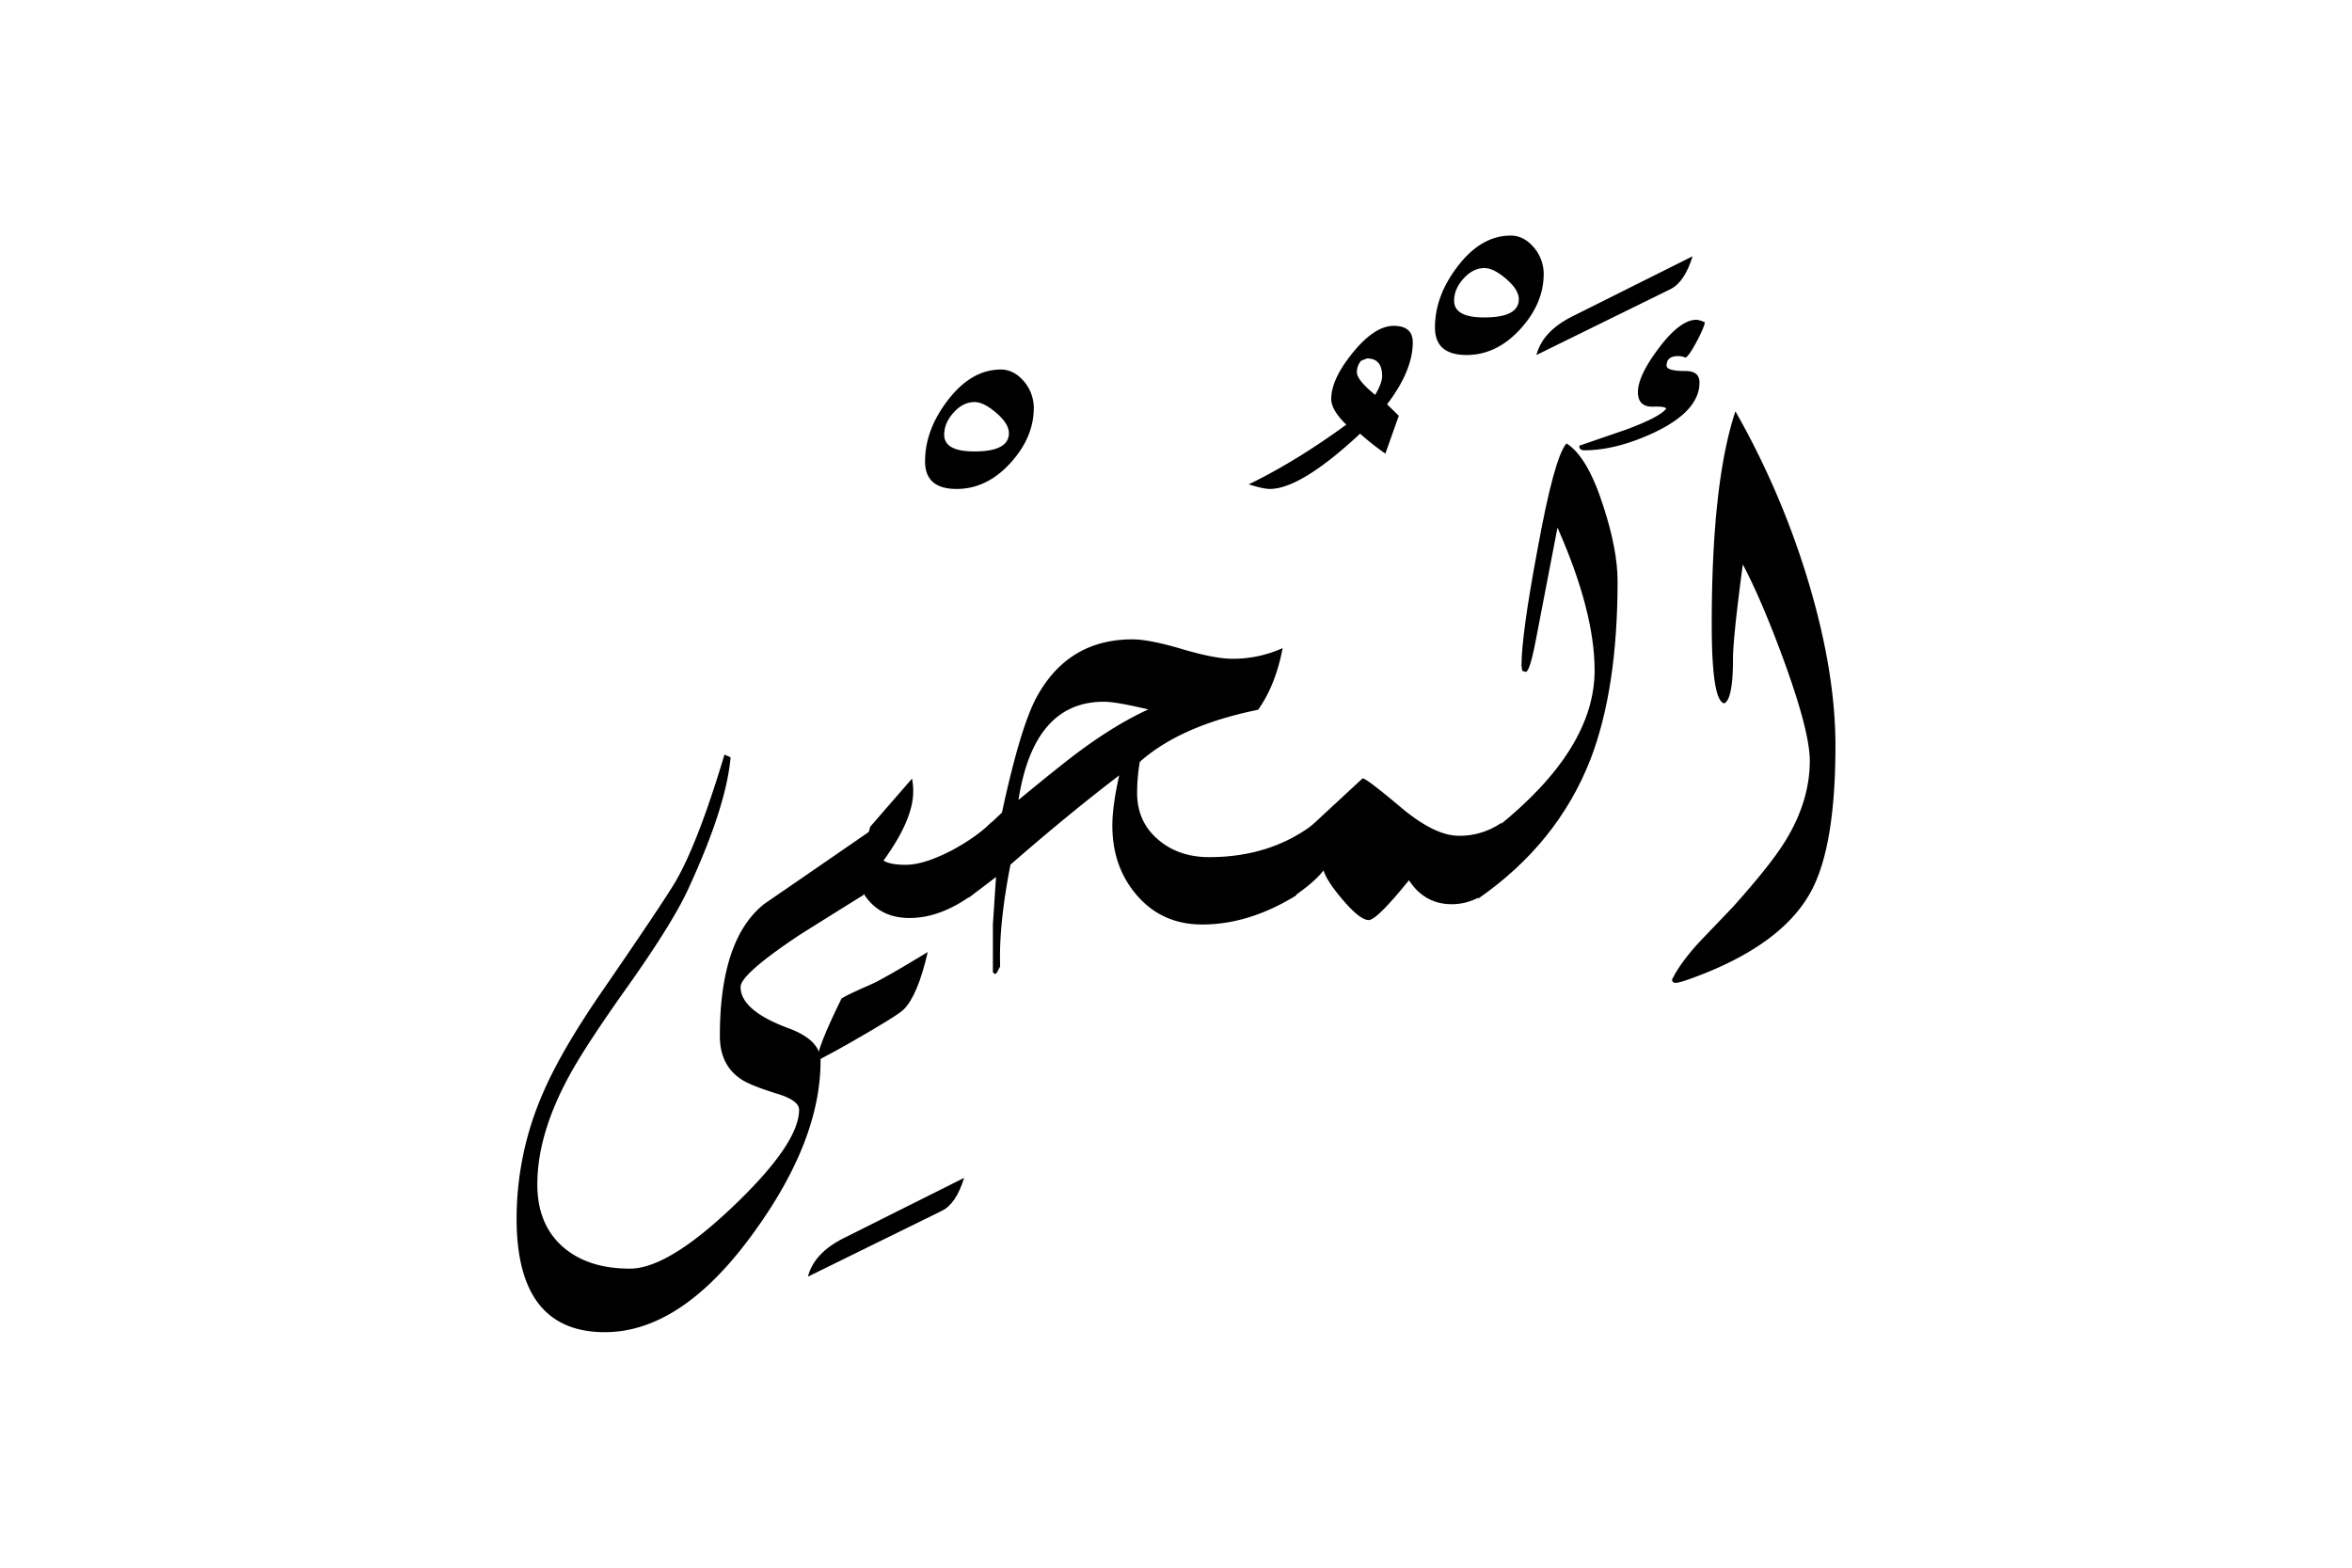 <svg xmlns="http://www.w3.org/2000/svg" viewBox="0 0 1500 1000">
  <title>EH-Artboard 66</title>
  <g id="ElMuhji">
    <g>
      <path d="M563.35,524.29l-12.69,46.63q-20.5,12.71-41,25.64-37.35,24.9-37.35,33,0,14.9,30,26.12,21,7.58,21,21,0,51-42.84,109.86-45.76,63.22-94.72,63.23-56.29,0-56.29-72.51a200.22,200.22,0,0,1,16.63-79.59q11.75-27.58,39.13-67.14,37.42-54.43,45.25-67.62,14.44-24.42,31.56-81.55l3.9,1.71q-2.69,31.5-27.34,84.72-9.77,21-37.11,59.81-29.79,41.76-40,61.53-18.79,35.64-18.8,66.4,0,25.88,16.85,40.29,15.87,13.43,42.23,13.42,24.18,0,66-39.91t41.87-61.4q0-5.86-13.18-10-18.31-5.62-24.17-9.77-13.19-9-13.18-27.34,0-61.77,28.32-84.23Q513.06,559,563.35,524.29Z"/>
      <path d="M614.87,751.34q-5.13,16.6-14.16,21l-85.45,42q3.9-15.14,23-24.66Z"/>
      <path d="M659.3,260.13q0,19-15.07,35.4t-34.17,16.36q-20.1,0-20.09-17.58,0-19.77,14-38.33,15.2-20.26,34.3-20.26,8.58,0,15.19,8.05A26.15,26.15,0,0,1,659.3,260.13Zm-15.87,16.18q0-6-8-12.9t-13.88-6.94q-7.37,0-13.38,6.69t-6,14.14q0,10.67,19.16,10.66Q643.42,288,643.43,276.31Z"/>
      <path d="M839,524.73l-12.45,46.49q-30,18.51-59.82,18.5-25.87,0-42-19-15.33-18-15.32-44.13,0-12.44,4.38-32-32.37,24.69-69.34,56.94-7.57,38.58-6.59,64.94l-2.2,4.16-1.22.73-1.22-1.22V589.65l2-30.27q-5.85,4.61-17.58,13.35L630,526.87l9-8.54q11.75-54.39,22-73.42,20.07-37.07,61.21-37.07,10.76,0,31.63,6.18t31.86,6.19A76.7,76.7,0,0,0,818,413.42q-4.4,23.44-15.62,39.32-49.32,10-75.44,33.21a112.51,112.51,0,0,0-1.74,19.78q0,18.79,13.92,30.28,12.93,10.74,32,10.74Q810.89,546.75,839,524.73ZM732.3,452.53q-20.5-4.9-28.32-4.9-44.68,0-54.44,62.65,28.8-23.73,39.55-31.57Q712,461.84,732.3,452.53Z"/>
      <path d="M901,218.38q0,18-16.39,39.52l7.47,7.31-8.55,24.15a170.66,170.66,0,0,1-16.12-12.73q-37.85,35.26-57.62,35.26-3.9,0-13.43-2.93,29.79-14.4,62.26-38.09Q849,261.6,849,254.52q0-12.69,13.85-29.67t26-17Q901,207.89,901,218.38ZM881.47,239.9q0-11.25-9.67-11.26l-3.72,1.47a10.93,10.93,0,0,0-2.72,7.34q0,4.91,11.65,14.45Q881.47,244.31,881.47,239.9Z"/>
      <path d="M957.64,524.78,945.19,571.2a36.07,36.07,0,0,1-19.29,5.58q-17.34,0-27.34-15.29-20.5,25.39-25.64,25.39-5.61,0-16.6-12.94-10.25-12-12.2-18.76-5.62,7.53-21,18l12.21-45.43q11.22-10.5,33.69-31.25,2.43,0,24.17,18.31t37.11,18.31A46.74,46.74,0,0,0,957.64,524.78Z"/>
      <path d="M984.5,174.68q0,19-15.07,35.4t-34.18,16.36q-20.09,0-20.09-17.58,0-19.77,14-38.33,15.18-20.26,34.3-20.26,8.57,0,15.19,8.06A26.1,26.1,0,0,1,984.5,174.68Zm-15.87,16.18q0-6-8-12.9T946.77,171q-7.37,0-13.39,6.69t-6,14.14q0,10.67,19.16,10.66Q968.63,202.51,968.63,190.86Z"/>
      <path d="M1031.62,370.73q0,68.85-17.34,113.77-21,53.71-71.78,88.86l12.21-45.65q62.26-49.8,62.26-100.1,0-37.59-23.68-91.06-4.59,23.93-13.77,71.53-3.87,20.51-6.52,20.51l-2.18-.73-.48-3.18q0-19.77,10.21-74.22,10.69-58.83,18.48-67.62,13.38,8.3,23.59,40.28Q1031.6,350.71,1031.62,370.73Z"/>
      <path d="M1079.47,163.45q-5.13,16.61-14.16,21l-85.45,42q3.9-15.13,22.95-24.66Z"/>
      <path d="M536.74,636.84q-15.87,32.24-15.62,39.8,14.36-7.57,21.41-11.72,29.93-17.08,33.82-21,9-9,15.32-36.62-28.92,17.58-36.46,20.75Q541.11,634.16,536.74,636.84Z"/>
      <path d="M577.62,551.64q-10,0-14.16-2.69,18.93-26.12,18.94-44a43.37,43.37,0,0,0-.73-8.3q-13.6,15.63-26.72,30.77l-12.14,45.31,6.56-5.16q9.72,18,30.69,18,19.77,0,40.28-15l12.45-46.52q-9.76,9.76-25.63,18.31Q589.34,551.65,577.62,551.64Z"/>
      <path d="M1083.86,244q0-7.32-8.79-7.33-12.21,0-12.2-3.41,0-6.1,7.32-6.11a11.88,11.88,0,0,1,4.88,1q2.45-1.69,7-10.28t5.25-12.2a15,15,0,0,0-5.4-1.69q-10.32,0-23.82,17.82t-13.5,28.32q0,9.53,9.65,9.28c5.11-.16,7.91.24,8.41,1.22q-3.91,5.37-25.64,13.43L1007.2,284.3c0,1.95,1,2.93,3.17,2.93q20.5,0,44.92-11.47Q1083.86,262.08,1083.86,244Z"/>
      <path d="M1151.55,365.36a525.35,525.35,0,0,0-44.78-103q-15.11,45.41-15.1,136,0,48.82,8,50.29,5.55-2.69,5.55-28.08,0-13.66,6.27-60.54,12.27,23.19,26.52,62.25,16.2,44.68,16.2,63,0,25.63-15.38,50.78-9,14.9-33.44,42.24l-21.24,22.21q-12.45,13.44-17.83,24.42a2.12,2.12,0,0,0,2.44,2q2.19,0,10.23-2.93,57-20.74,75.75-54.93,15.83-28.56,15.83-93.51Q1170.53,426.16,1151.55,365.36Z"/>
    </g>
  </g>
</svg>
